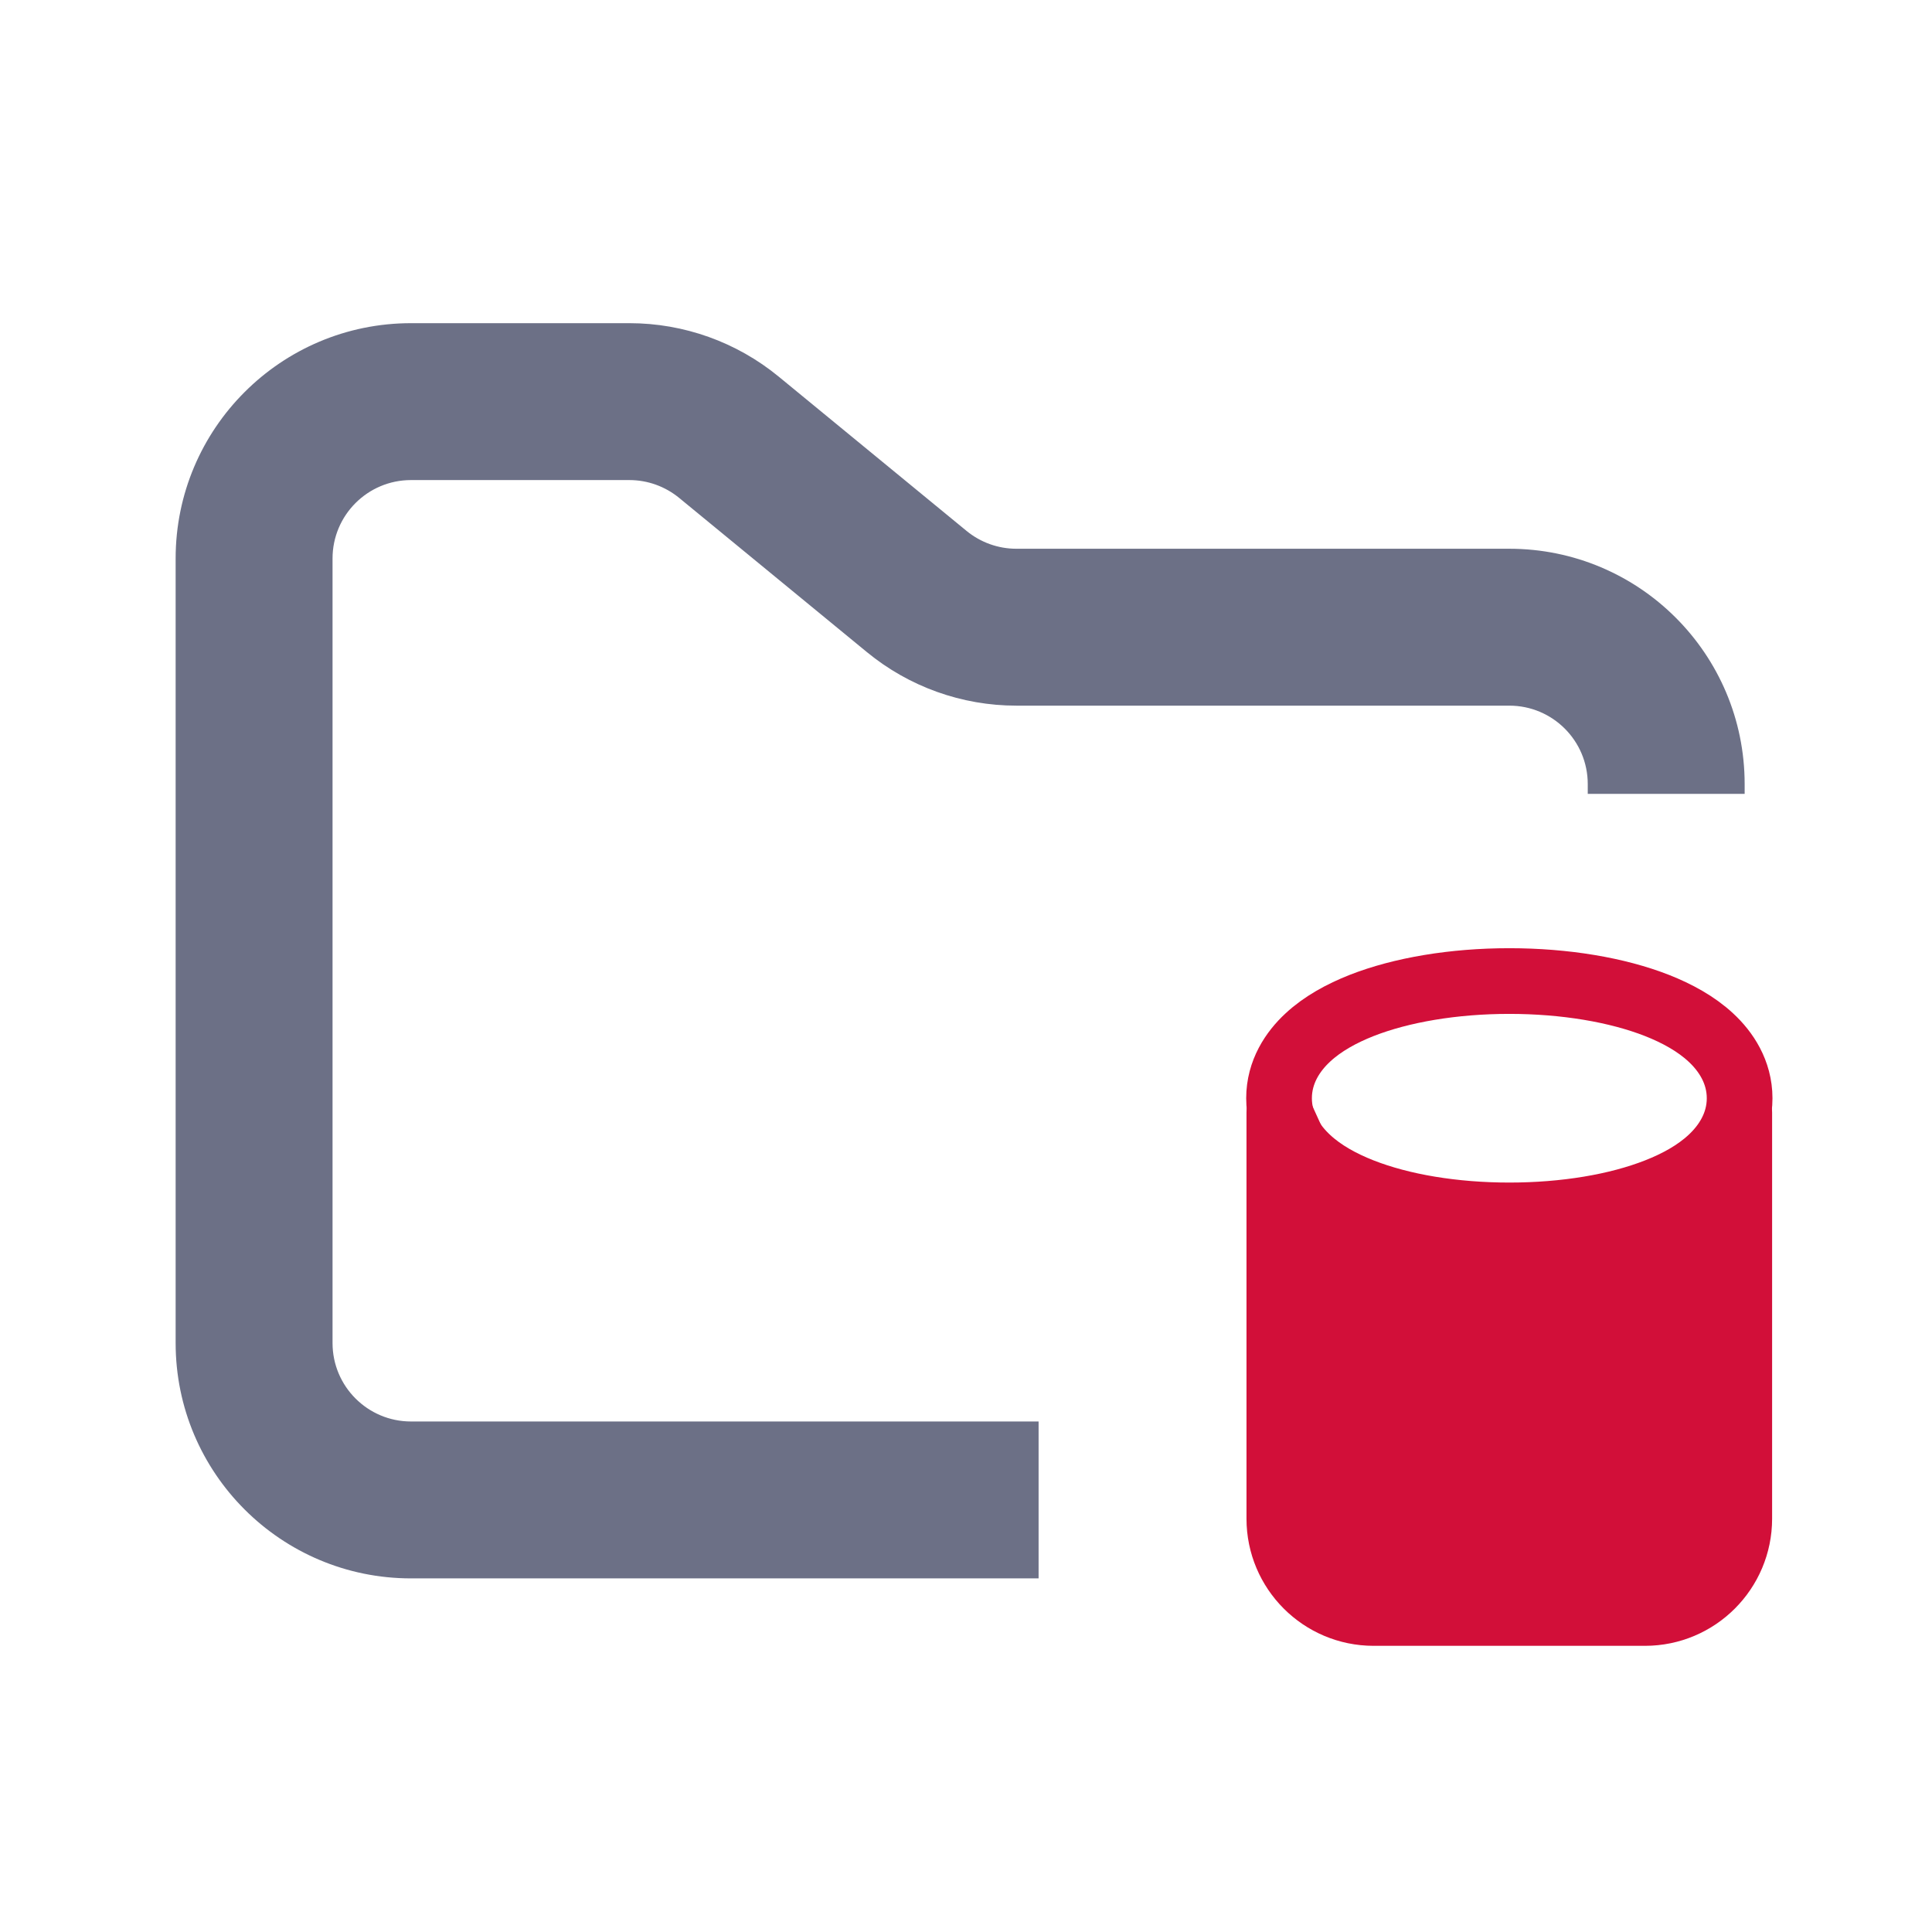 <svg width="33" height="33" viewBox="0 0 33 33" fill="none" xmlns="http://www.w3.org/2000/svg">
<path fill-rule="evenodd" clip-rule="evenodd" d="M7.02 5.52C4.8 5.52 3 7.32 3 9.54V22.94C3 25.16 4.8 26.96 7.02 26.96H17.74V24.28H7.02C6.28 24.28 5.68 23.68 5.68 22.94V9.54C5.68 8.8 6.28 8.2 7.02 8.2H10.75C11.061 8.2 11.361 8.308 11.601 8.505L14.808 11.139C15.527 11.73 16.429 12.053 17.36 12.053H25.78C26.52 12.053 27.12 12.652 27.12 13.393V13.56H29.8V13.393C29.8 11.172 28 9.373 25.78 9.373H17.36C17.049 9.373 16.749 9.265 16.509 9.068L13.302 6.434C12.583 5.843 11.681 5.52 10.75 5.52H7.02Z" fill="#6C7086"/>
<path d="M25.78 20.76C26.729 20.76 27.622 20.611 28.305 20.342C28.644 20.209 28.97 20.032 29.223 19.796C29.478 19.56 29.714 19.21 29.714 18.759C29.714 18.308 29.478 17.958 29.223 17.722C28.97 17.486 28.644 17.309 28.305 17.175C27.622 16.907 26.729 16.757 25.78 16.757C24.832 16.757 23.939 16.907 23.256 17.175C22.917 17.309 22.591 17.486 22.338 17.722C22.083 17.958 21.847 18.308 21.847 18.759C21.847 19.21 22.083 19.56 22.338 19.796C22.591 20.032 22.917 20.209 23.256 20.342C23.939 20.611 24.832 20.76 25.78 20.76Z" stroke="#d20f39" stroke-width="1.122"/>
<path d="M21.852 25.94V19.005L22.506 20.44L22.854 21.447L25.608 21.575L29.437 20.051L29.708 19.005V25.94C29.708 26.829 28.987 27.551 28.097 27.551H23.463C22.573 27.551 21.852 26.829 21.852 25.94Z" fill="#d20f39" stroke="#d20f39" stroke-width="1.122" stroke-linejoin="round"/>
</svg>
